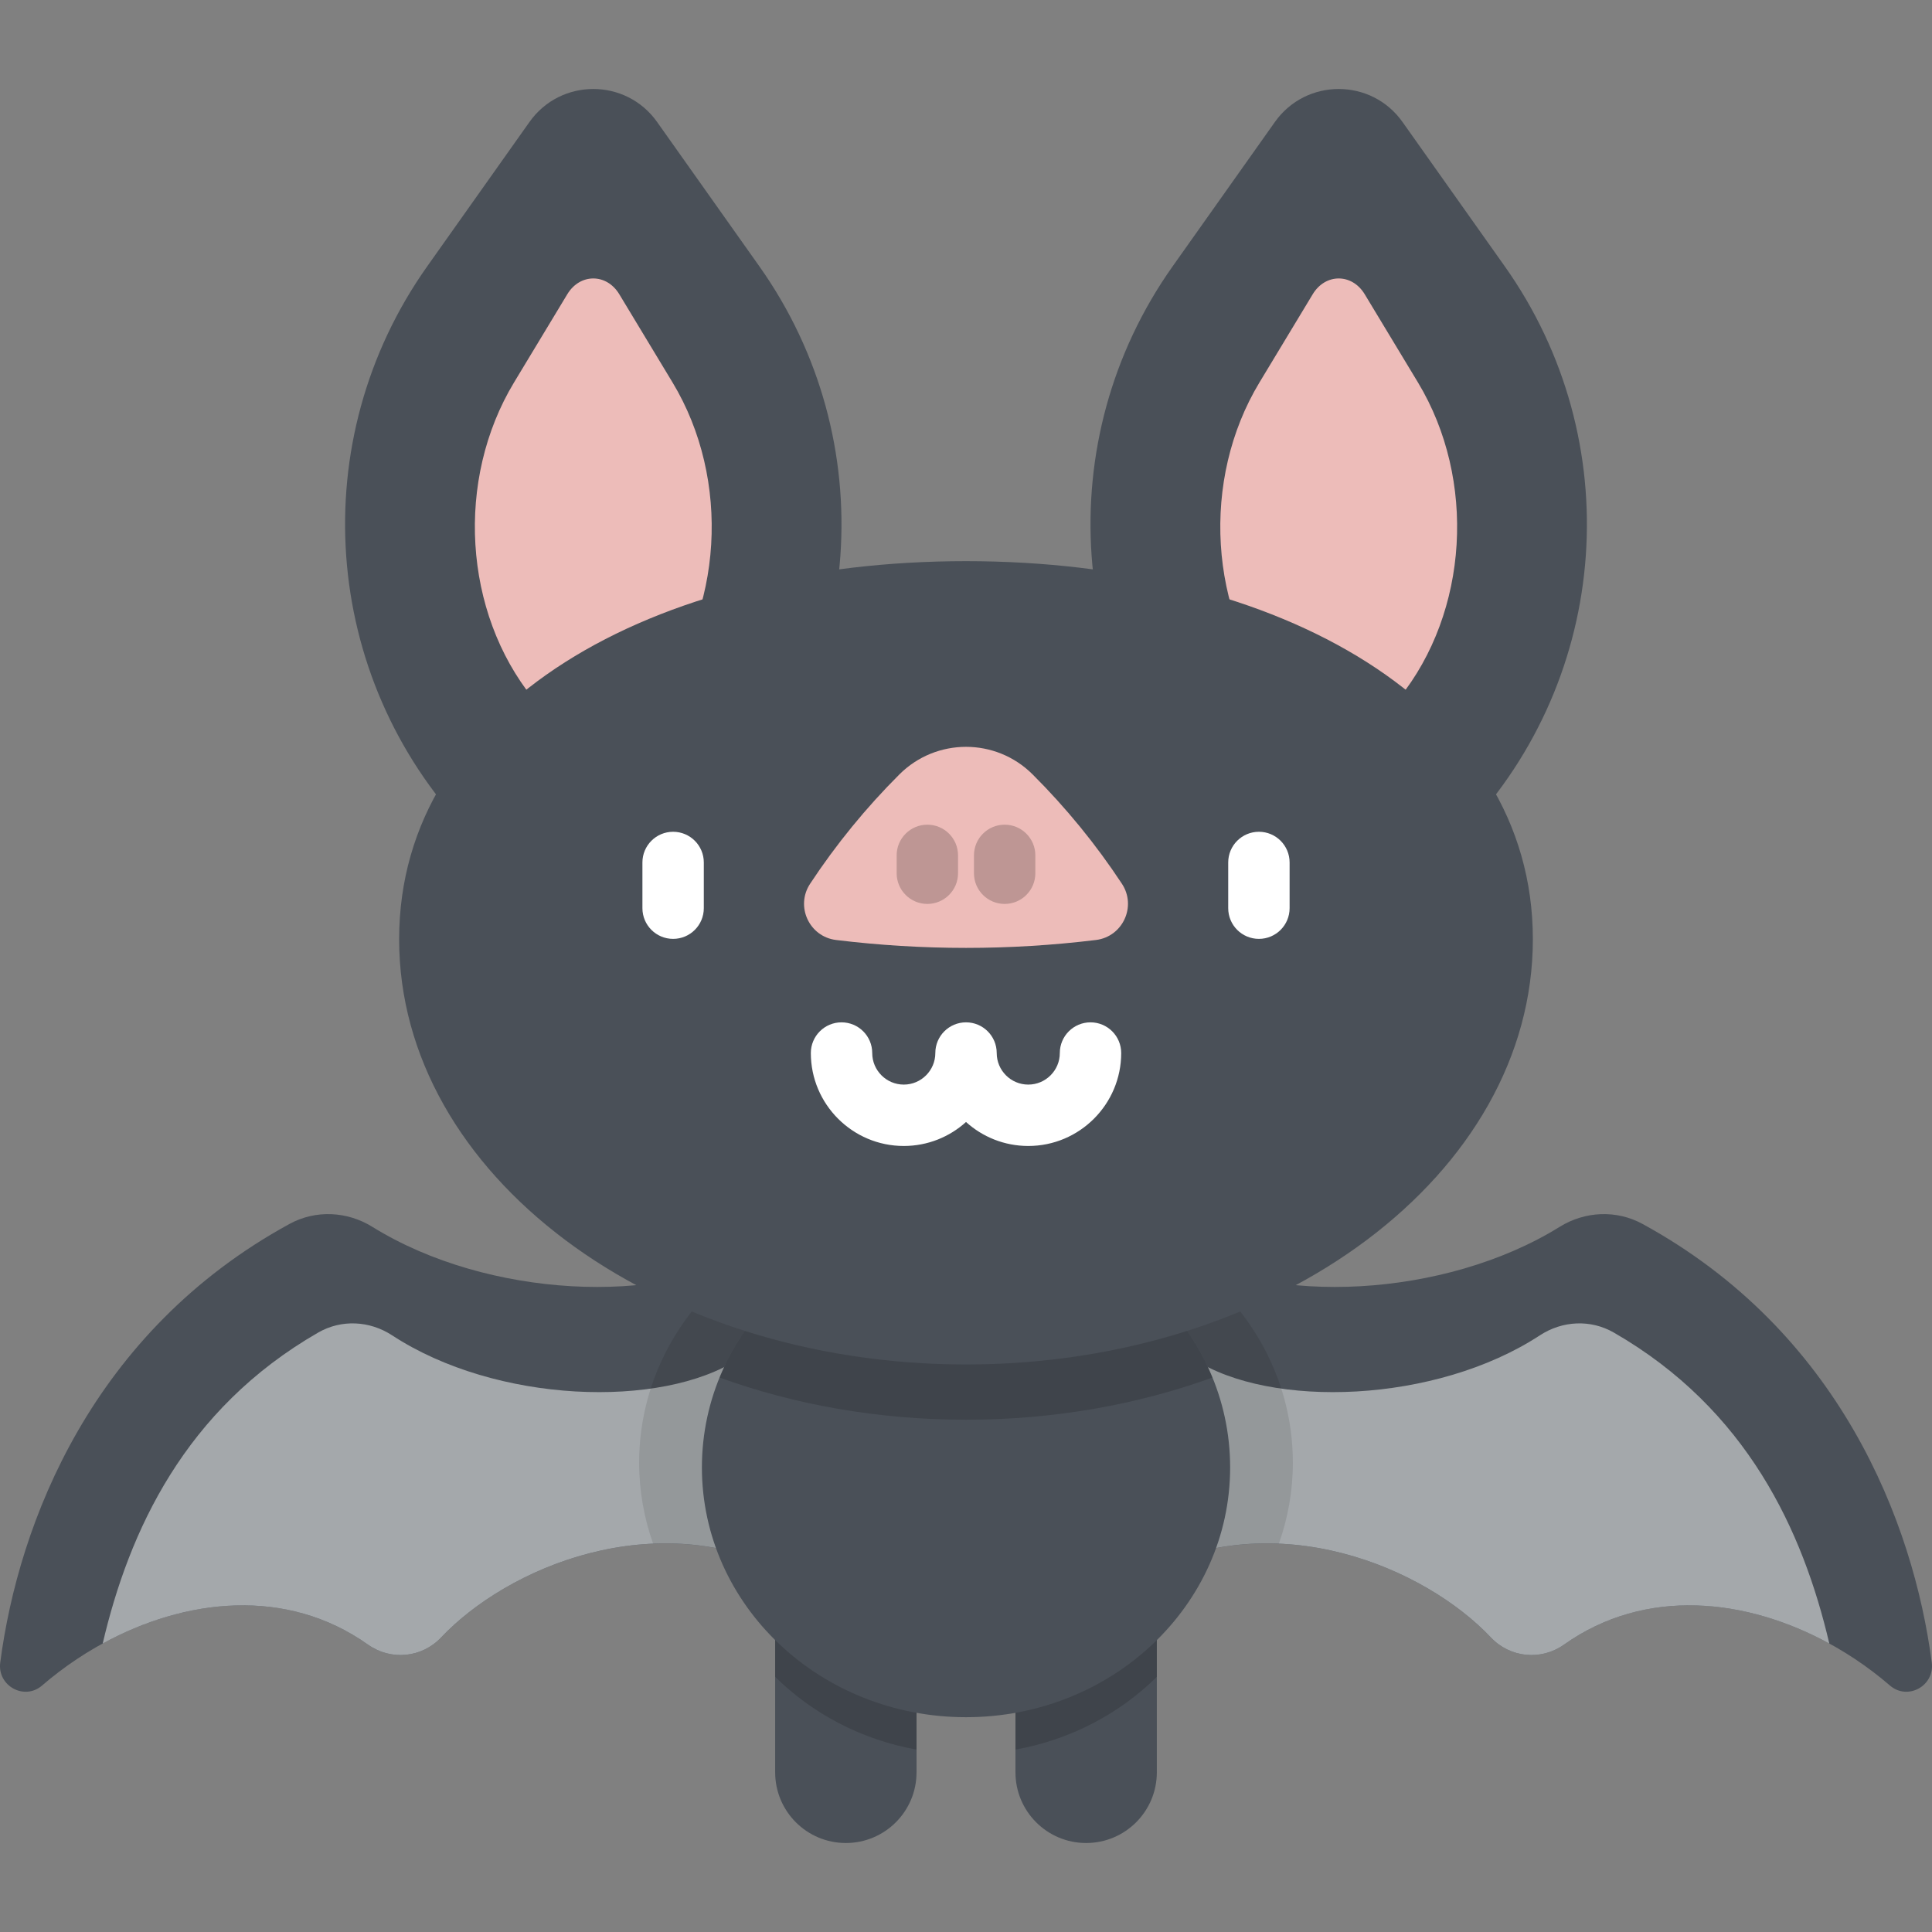 <?xml version="1.0" encoding="iso-8859-1"?>
<!-- Generator: Adobe Illustrator 19.0.0, SVG Export Plug-In . SVG Version: 6.00 Build 0)  -->
<svg version="1.1" id="Layer_1" xmlns="http://www.w3.org/2000/svg" xmlns:xlink="http://www.w3.org/1999/xlink" x="0px" y="0px"
	 viewBox="0 0 512 512" style="enable-background:new 0 0 512 512;" xml:space="preserve">
<rect x="0" y="0" width="512" height="512" fill="#808080" stroke="none"/>
<path style="fill:#4A5058;" d="M224.159,488.417c-10.345,0-18.732-8.386-18.732-18.732v-42.459c0-10.345,8.386-18.732,18.732-18.732
	c10.345,0,18.732,8.386,18.732,18.732v42.459C242.89,480.031,234.504,488.417,224.159,488.417z"/>
<path style="opacity:0.15;enable-background:new    ;" d="M224.159,408.495c-10.345,0-18.732,8.386-18.732,18.732v17.15
	c9.871,9.759,22.861,16.664,37.464,19.282v-36.434C242.89,416.881,234.504,408.495,224.159,408.495z"/>
<path style="fill:#4A5058;" d="M287.84,488.417c-10.345,0-18.731-8.386-18.731-18.732v-42.459c0-10.345,8.386-18.732,18.731-18.732
	s18.732,8.386,18.732,18.732v42.459C306.572,480.031,298.185,488.417,287.84,488.417z"/>
<path style="opacity:0.15;enable-background:new    ;" d="M287.84,408.495c-10.345,0-18.731,8.386-18.731,18.732v36.432
	c14.604-2.618,27.593-9.523,37.464-19.282v-17.151C306.572,416.881,298.185,408.495,287.84,408.495z"/>
<path style="fill:#4A5058;" d="M209.532,417.103c-35.922-18.699-75.261-1.556-92.644,16.85c-5.098,5.399-13.306,6.188-19.363,1.892
	c-27.477-19.492-63.185-9.187-86.376,10.836c-4.707,4.064-11.895,0.087-11.088-6.08c4.889-37.354,24.541-87.81,76.694-116.266
	c6.88-3.755,15.247-3.351,21.906,0.782c30.758,19.092,76.926,20.693,99.71,6.632h57.63L209.532,417.103z"/>
<path style="fill:#A4A8AB;" d="M195.675,360.145c-20.394,13.273-64.218,11.761-91.75-6.26c-5.96-3.902-13.45-4.282-19.609-0.739
	c-35.374,20.354-50.124,52.627-57.103,82.411c21.754-11.901,48.602-15.113,70.314,0.288c6.056,4.296,14.264,3.506,19.363-1.892
	c17.382-18.406,56.722-35.549,92.644-16.85l31.012-56.96h-44.871V360.145z"/>
<path style="opacity:0.1;enable-background:new    ;" d="M200.74,331.75c-18.924,12.129-31.361,32.627-31.361,55.874
	c0,7.51,1.318,14.726,3.713,21.473c11.89-0.504,24.357,1.717,36.44,8.007l46.472-85.354L200.74,331.75L200.74,331.75z"/>
<path style="fill:#4A5058;" d="M302.467,417.103c35.922-18.699,75.261-1.556,92.644,16.85c5.098,5.399,13.306,6.188,19.363,1.892
	c27.477-19.492,63.185-9.187,86.377,10.836c4.707,4.064,11.895,0.087,11.088-6.08c-4.889-37.354-24.541-87.81-76.694-116.266
	c-6.88-3.755-15.247-3.351-21.906,0.782c-30.758,19.092-76.926,20.693-99.71,6.632h-57.63L302.467,417.103z"/>
<path style="fill:#A4A8AB;" d="M316.323,360.145c20.394,13.273,64.218,11.761,91.75-6.26c5.96-3.902,13.45-4.282,19.609-0.739
	c35.374,20.354,50.125,52.627,57.104,82.411c-21.754-11.901-48.602-15.113-70.314,0.288c-6.056,4.296-14.264,3.506-19.363-1.892
	c-17.382-18.406-56.722-35.549-92.644-16.85l-31.012-56.96h44.87V360.145z"/>
<path style="opacity:0.1;enable-background:new    ;" d="M311.259,331.75c18.924,12.129,31.361,32.627,31.361,55.874
	c0,7.51-1.318,14.726-3.713,21.473c-11.89-0.504-24.358,1.717-36.44,8.007l-46.472-85.354L311.259,331.75L311.259,331.75z"/>
<ellipse style="fill:#4A5058;" cx="256.005" cy="388.889" rx="69.993" ry="66.187"/>
<path style="opacity:0.15;enable-background:new    ;" d="M256,322.697c-29.771,0-55.184,17.586-65.301,42.367
	c19.746,7.161,41.898,11.177,65.301,11.177s45.555-4.016,65.301-11.177C311.184,340.283,285.771,322.697,256,322.697z"/>
<path style="fill:#4A5058;" d="M113.212,70.59l27.104-38.262c8.259-11.66,25.564-11.66,33.823,0l27.104,38.262
	c32.6,46.019,28.171,108.655-10.579,149.631l0,0c-18.157,19.199-48.715,19.199-66.872,0l0,0
	C85.041,179.246,80.613,116.611,113.212,70.59z"/>
<path style="fill:#EDBCB9;" d="M136.227,101.349l14.115-23.377c3.363-5.571,10.41-5.571,13.773,0l14.114,23.377
	c15.554,25.762,13.441,60.827-5.047,83.765l0,0c-8.663,10.748-23.243,10.748-31.906,0l0,0
	C122.786,162.176,120.673,127.112,136.227,101.349z"/>
<path style="fill:#4A5058;" d="M398.786,70.59l-27.104-38.261c-8.26-11.66-25.564-11.66-33.823,0L310.756,70.59
	c-32.6,46.019-28.171,108.655,10.579,149.631l0,0c18.157,19.199,48.715,19.199,66.872,0l0,0
	C426.958,179.246,431.386,116.611,398.786,70.59z"/>
<path style="fill:#EDBCB9;" d="M375.772,101.349l-14.114-23.377c-3.363-5.571-10.41-5.571-13.773,0l-14.114,23.377
	c-15.554,25.762-13.441,60.827,5.047,83.765l0,0c8.663,10.748,23.243,10.748,31.906,0l0,0
	C389.213,162.176,391.326,127.112,375.772,101.349z"/>
<path style="fill:#4A5058;" d="M406.223,248.912c0-62.236-67.257-100.2-150.224-100.2s-150.224,37.964-150.224,100.2
	S173.032,361.6,255.999,361.6S406.223,311.148,406.223,248.912z"/>
<g>
	<path style="fill:#FFFFFF;" d="M178.382,248.811c-4.492,0-8.134-3.641-8.134-8.134v-12.113c0-4.493,3.642-8.134,8.134-8.134
		c4.492,0,8.134,3.641,8.134,8.134v12.113C186.516,245.17,182.874,248.811,178.382,248.811z"/>
	<path style="fill:#FFFFFF;" d="M333.624,248.811c-4.492,0-8.134-3.641-8.134-8.134v-12.113c0-4.493,3.642-8.134,8.134-8.134
		c4.493,0,8.134,3.641,8.134,8.134v12.113C341.758,245.17,338.117,248.811,333.624,248.811z"/>
</g>
<path style="fill:#EDBCB9;" d="M238.359,205.216L238.359,205.216c-8.856,8.835-16.788,18.549-23.676,28.992l0,0
	c-3.946,5.984-0.226,14.031,6.89,14.9l0,0c22.868,2.793,45.991,2.793,68.859,0l0,0c7.115-0.869,10.836-8.916,6.89-14.9l0,0
	c-6.885-10.44-14.816-20.152-23.67-28.985l-0.005-0.005C263.896,195.488,248.11,195.488,238.359,205.216z"/>
<path style="fill:#FFFFFF;" d="M272.499,303.695c-6.339,0-12.127-2.408-16.495-6.355c-4.369,3.949-10.156,6.355-16.495,6.355
	c-13.58,0-24.629-11.05-24.629-24.63c0-4.493,3.642-8.134,8.134-8.134s8.134,3.641,8.134,8.134c0,4.611,3.751,8.363,8.361,8.363
	s8.361-3.751,8.361-8.363c0-4.493,3.642-8.134,8.134-8.134s8.135,3.641,8.135,8.134c0,4.611,3.75,8.363,8.361,8.363
	c4.61,0,8.361-3.751,8.361-8.363c0-4.493,3.642-8.134,8.134-8.134c4.493,0,8.134,3.641,8.134,8.134
	C297.128,292.646,286.079,303.695,272.499,303.695z"/>
<path style="opacity:0.2;enable-background:new    ;" d="M245.757,218.549c-4.492,0-8.134,3.641-8.134,8.134v4.733
	c0,4.493,3.642,8.134,8.134,8.134c4.492,0,8.134-3.641,8.134-8.134v-4.733C253.89,222.189,250.249,218.549,245.757,218.549z
	 M266.243,218.549c-4.493,0-8.134,3.641-8.134,8.134v4.733c0,4.493,3.641,8.134,8.134,8.134s8.134-3.641,8.134-8.134v-4.733
	C274.376,222.189,270.736,218.549,266.243,218.549z"/>
<g>
</g>
<g>
</g>
<g>
</g>
<g>
</g>
<g>
</g>
<g>
</g>
<g>
</g>
<g>
</g>
<g>
</g>
<g>
</g>
<g>
</g>
<g>
</g>
<g>
</g>
<g>
</g>
<g>
</g>
</svg>
